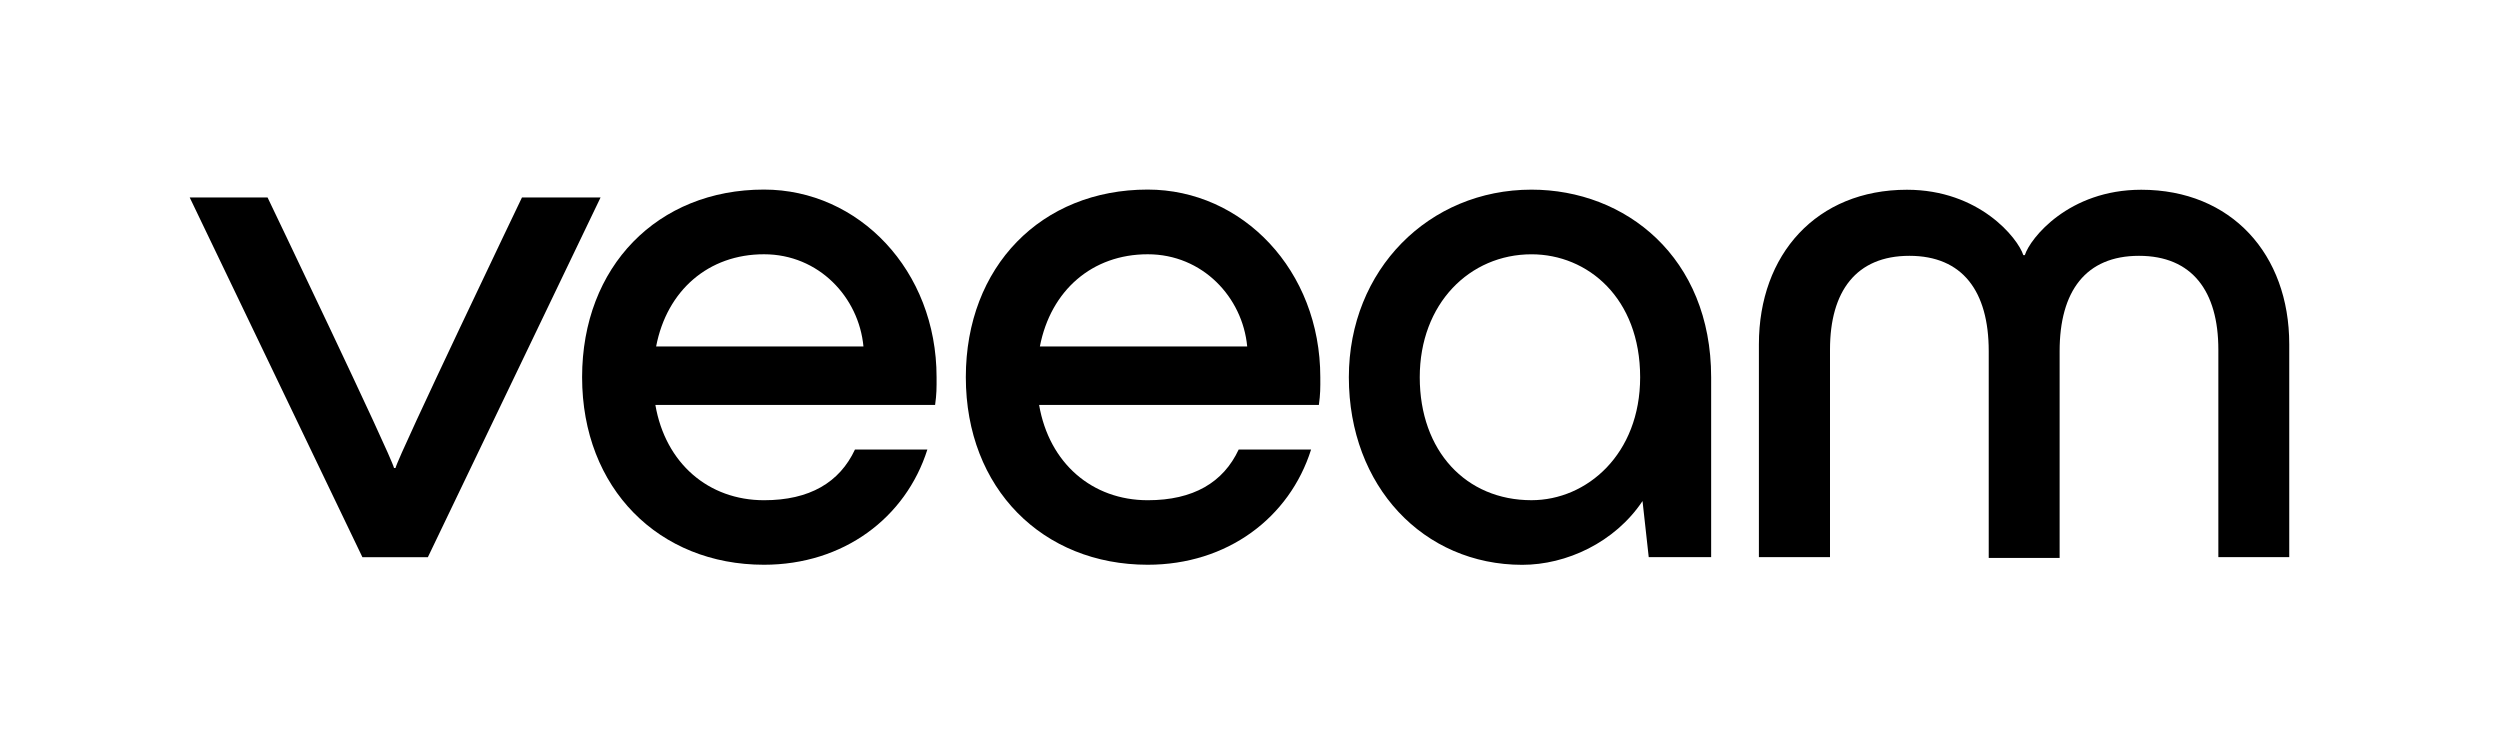 <svg class="logo__img" viewBox="0 0 100 30" fill="none" xmlns="http://www.w3.org/2000/svg">
    <title>Veeam logo</title>
    <path d="M14.497 22.289L7.588 7.898H10.702C10.702 7.898 15.639 18.199 15.761 18.721H15.82C15.945 18.199 20.879 7.898 20.879 7.898H24.023L17.114 22.289H14.497Z" fill="currentColor"></path>
    <path d="M37.404 16.197H26.215C26.617 18.534 28.341 20.009 30.562 20.009C32.383 20.009 33.583 19.3 34.199 17.98H37.095C36.23 20.715 33.737 22.59 30.558 22.59C26.365 22.59 23.284 19.548 23.284 15.087C23.284 10.66 26.304 7.583 30.558 7.583C34.35 7.583 37.463 10.813 37.463 15.087C37.465 15.518 37.465 15.766 37.404 16.197ZM26.245 13.859H34.538C34.354 11.89 32.752 10.171 30.562 10.171C28.341 10.168 26.674 11.616 26.245 13.859Z" fill="currentColor"></path>
    <path d="M52.755 16.197H41.564C41.967 18.534 43.69 20.009 45.911 20.009C47.732 20.009 48.932 19.3 49.548 17.98H52.444C51.58 20.715 49.086 22.59 45.907 22.59C41.714 22.59 38.633 19.548 38.633 15.087C38.633 10.66 41.653 7.583 45.907 7.583C49.699 7.583 52.812 10.813 52.812 15.087C52.815 15.518 52.815 15.766 52.755 16.197ZM41.595 13.859H49.888C49.704 11.89 48.102 10.171 45.913 10.171C43.69 10.168 42.028 11.616 41.595 13.859Z" fill="currentColor"></path>
    <path d="M68.446 15.09V22.286H65.949L65.701 20.042C64.591 21.704 62.651 22.593 60.89 22.593C56.945 22.593 53.954 19.457 53.954 15.09C53.954 10.787 57.159 7.586 61.259 7.586C65.023 7.586 68.446 10.291 68.446 15.09ZM65.606 15.09C65.606 11.924 63.511 10.172 61.259 10.172C58.792 10.172 56.79 12.141 56.79 15.09C56.79 18.043 58.641 20.008 61.259 20.008C63.481 20.008 65.606 18.162 65.606 15.09Z" fill="currentColor"></path>
    <path d="M70.356 22.285V13.769C70.356 10.172 72.669 7.59 76.277 7.59C79.173 7.59 80.715 9.527 80.933 10.205H80.993C81.207 9.529 82.749 7.59 85.65 7.59C89.256 7.59 91.57 10.172 91.57 13.769V22.286H88.734V13.984C88.734 11.647 87.685 10.233 85.559 10.233C83.431 10.233 82.385 11.647 82.385 14.045V22.317H79.549V14.045C79.549 11.647 78.5 10.233 76.375 10.233C74.249 10.233 73.2 11.647 73.2 13.984V22.286L70.356 22.285Z" fill="currentColor"></path>
</svg>